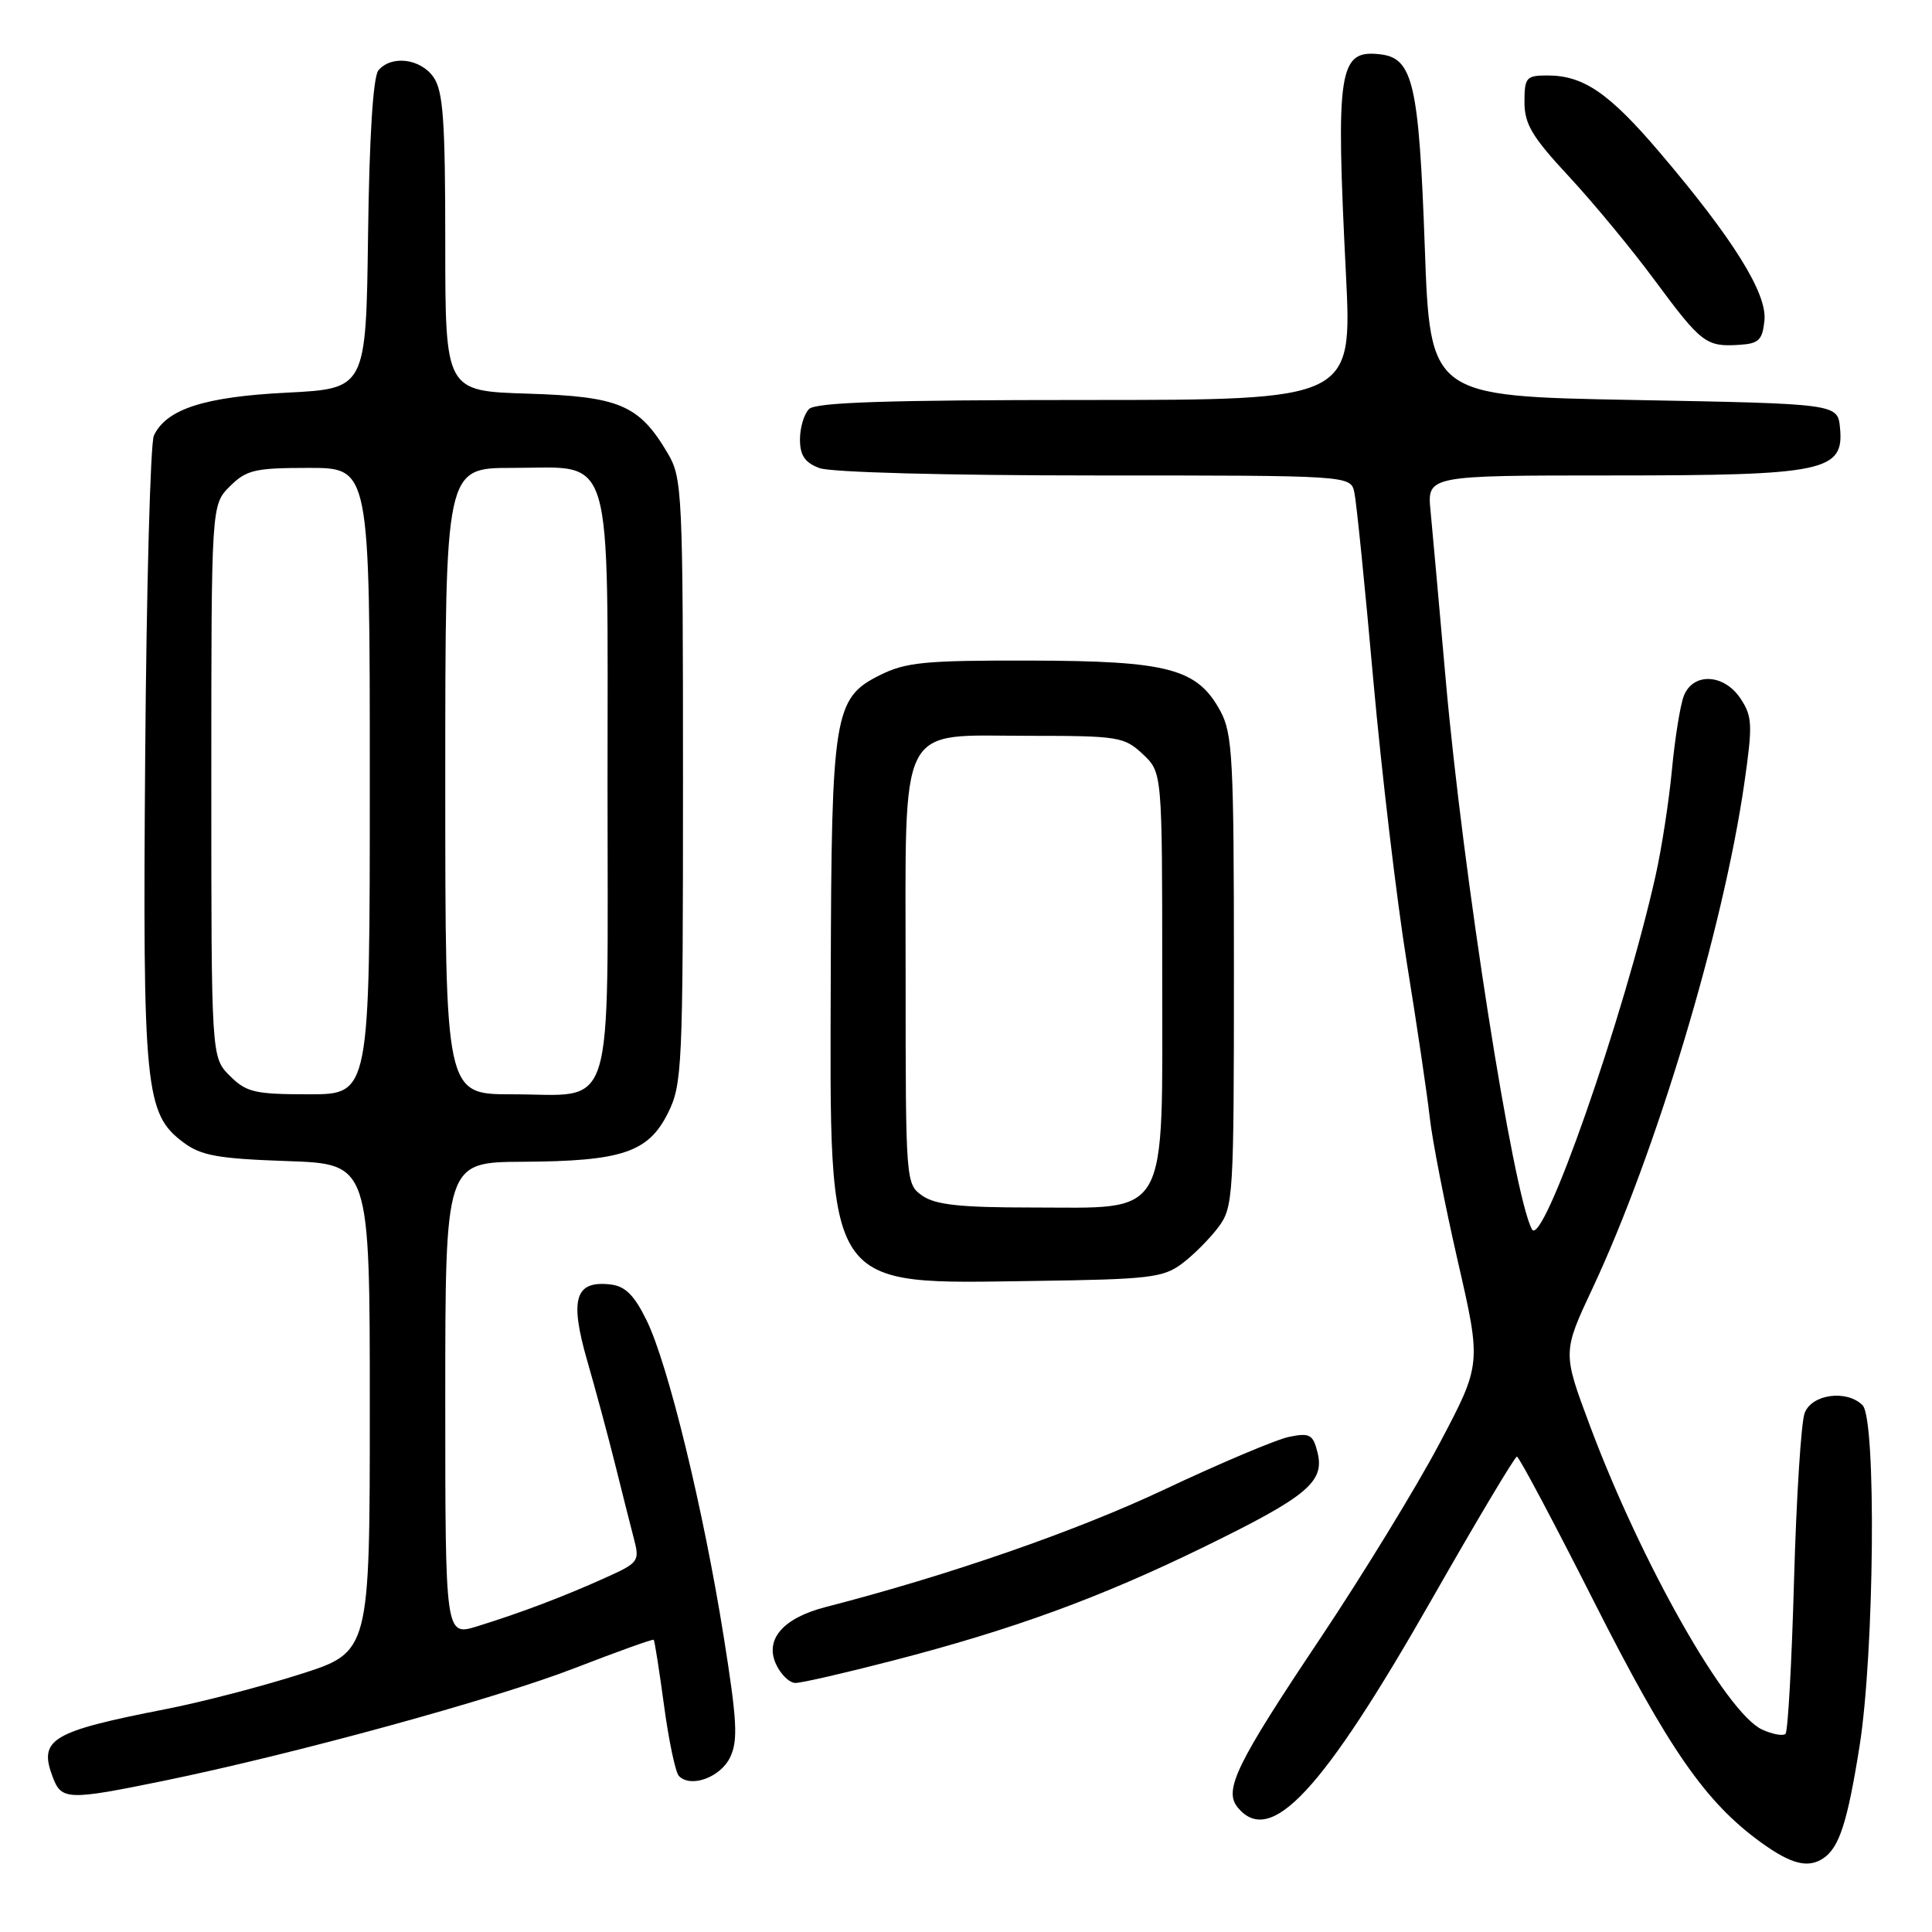 <?xml version="1.0" encoding="UTF-8" standalone="no"?>
<!DOCTYPE svg PUBLIC "-//W3C//DTD SVG 1.1//EN" "http://www.w3.org/Graphics/SVG/1.1/DTD/svg11.dtd" >
<svg xmlns="http://www.w3.org/2000/svg" xmlns:xlink="http://www.w3.org/1999/xlink" version="1.1" viewBox="0 0 256 256">
 <g >
 <path fill="currentColor"
d=" M 241.60 246.23 C 243.71 244.83 244.80 241.44 246.40 231.38 C 248.37 218.94 248.64 188.04 246.80 186.20 C 244.70 184.10 240.05 184.73 239.12 187.25 C 238.66 188.49 238.03 198.42 237.72 209.33 C 237.42 220.24 236.91 229.43 236.59 229.74 C 236.27 230.06 234.88 229.81 233.50 229.18 C 228.75 227.02 217.46 207.09 210.65 188.85 C 207.04 179.19 207.04 179.19 211.05 170.64 C 219.46 152.69 228.33 123.17 231.13 103.80 C 232.24 96.08 232.20 94.95 230.66 92.61 C 228.47 89.25 224.31 89.06 223.10 92.25 C 222.63 93.49 221.93 97.88 221.54 102.00 C 221.15 106.12 220.18 112.42 219.38 116.00 C 215.19 134.71 204.41 165.53 202.99 162.89 C 200.50 158.30 193.84 115.82 191.56 90.00 C 190.71 80.38 189.81 70.36 189.56 67.75 C 189.09 63.00 189.09 63.00 213.60 63.00 C 241.77 63.00 244.37 62.46 243.81 56.69 C 243.50 53.50 243.50 53.50 216.50 53.00 C 189.50 52.50 189.50 52.50 188.79 32.72 C 188.02 11.14 187.23 7.70 182.91 7.20 C 177.38 6.55 176.98 9.09 178.34 36.25 C 179.18 53.00 179.18 53.00 143.79 53.00 C 117.60 53.00 108.09 53.31 107.20 54.20 C 106.54 54.86 106.00 56.67 106.00 58.22 C 106.00 60.34 106.65 61.30 108.57 62.02 C 110.05 62.59 125.43 63.00 145.05 63.00 C 178.96 63.00 178.96 63.00 179.46 65.25 C 179.73 66.49 180.86 77.62 181.96 90.00 C 183.07 102.38 185.07 119.25 186.40 127.50 C 187.74 135.75 189.10 144.97 189.44 148.00 C 189.77 151.03 191.45 159.63 193.17 167.13 C 196.30 180.76 196.30 180.76 190.73 191.29 C 187.67 197.07 180.58 208.65 174.99 217.02 C 163.79 233.76 162.10 237.22 164.02 239.52 C 168.35 244.74 175.19 237.40 189.70 211.95 C 195.64 201.53 200.72 193.01 201.00 193.01 C 201.28 193.02 205.88 201.68 211.23 212.26 C 221.11 231.78 225.98 238.80 233.34 244.13 C 237.33 247.02 239.57 247.59 241.60 246.23 Z  M 21.64 235.98 C 38.99 232.42 65.62 225.12 76.16 221.03 C 81.79 218.85 86.50 217.16 86.62 217.28 C 86.74 217.40 87.36 221.33 87.99 226.00 C 88.62 230.68 89.51 234.88 89.96 235.33 C 91.53 236.95 95.48 235.51 96.75 232.84 C 97.81 230.62 97.67 227.99 95.89 216.84 C 93.20 199.95 88.54 180.83 85.70 175.00 C 84.05 171.62 82.86 170.43 80.91 170.20 C 76.20 169.65 75.45 172.09 77.80 180.27 C 78.95 184.25 80.61 190.43 81.50 194.00 C 82.39 197.57 83.49 201.96 83.96 203.75 C 84.79 206.90 84.68 207.05 80.15 209.09 C 74.65 211.57 69.11 213.67 63.25 215.49 C 59.00 216.80 59.00 216.80 59.00 185.40 C 59.00 154.00 59.00 154.00 69.25 153.94 C 82.41 153.87 85.90 152.70 88.50 147.50 C 90.40 143.70 90.50 141.50 90.50 103.50 C 90.50 65.30 90.41 63.35 88.50 60.10 C 84.69 53.64 82.11 52.54 69.93 52.16 C 59.00 51.82 59.00 51.82 59.00 32.13 C 59.00 15.93 58.72 12.05 57.44 10.22 C 55.71 7.75 51.84 7.28 50.14 9.33 C 49.44 10.17 48.94 18.07 48.77 31.08 C 48.50 51.50 48.50 51.50 38.00 52.03 C 27.07 52.58 22.06 54.20 20.39 57.71 C 19.93 58.70 19.41 77.72 19.24 100.00 C 18.90 144.41 19.21 147.58 24.32 151.39 C 26.65 153.13 28.89 153.53 38.05 153.85 C 49.00 154.22 49.00 154.22 49.00 186.56 C 49.00 218.91 49.00 218.91 39.75 221.85 C 34.66 223.47 26.68 225.55 22.00 226.46 C 6.73 229.45 5.08 230.45 7.00 235.51 C 8.15 238.54 9.03 238.56 21.64 235.98 Z  M 118.18 220.07 C 134.27 215.91 145.71 211.73 159.57 204.96 C 173.26 198.27 175.56 196.35 174.57 192.42 C 173.98 190.08 173.54 189.84 170.86 190.38 C 169.18 190.71 161.67 193.88 154.15 197.43 C 142.49 202.92 125.71 208.74 109.41 212.94 C 103.77 214.39 101.32 217.21 102.82 220.50 C 103.45 221.88 104.61 223.00 105.41 223.00 C 106.21 223.00 111.96 221.68 118.18 220.07 Z  M 156.62 167.44 C 158.14 166.30 160.30 164.13 161.44 162.61 C 163.42 159.96 163.50 158.60 163.50 128.68 C 163.50 100.44 163.33 97.19 161.68 94.17 C 158.63 88.58 154.79 87.57 136.50 87.53 C 122.46 87.50 120.01 87.74 116.51 89.50 C 110.52 92.51 110.17 94.69 110.08 129.23 C 109.97 171.51 109.04 170.12 137.18 169.73 C 152.26 169.52 154.13 169.30 156.62 167.44 Z  M 233.80 42.44 C 234.15 38.85 229.63 31.61 219.92 20.20 C 213.22 12.33 209.83 10.00 205.05 10.00 C 202.23 10.00 202.00 10.26 202.00 13.53 C 202.00 16.44 203.01 18.14 207.87 23.36 C 211.10 26.84 216.27 33.08 219.34 37.25 C 225.46 45.51 226.08 45.98 230.50 45.69 C 233.06 45.53 233.54 45.05 233.80 42.44 Z  M 30.45 142.55 C 28.00 140.09 28.00 140.09 28.00 103.50 C 28.00 66.91 28.00 66.91 30.45 64.45 C 32.65 62.26 33.75 62.00 40.95 62.00 C 49.00 62.00 49.00 62.00 49.00 103.50 C 49.00 145.00 49.00 145.00 40.95 145.00 C 33.75 145.00 32.65 144.74 30.45 142.55 Z  M 59.00 103.50 C 59.00 62.00 59.00 62.00 67.85 62.00 C 81.50 62.00 80.50 58.66 80.50 104.19 C 80.50 148.80 81.68 145.00 67.81 145.00 C 59.00 145.00 59.00 145.00 59.00 103.50 Z  M 122.22 158.44 C 120.02 156.90 120.00 156.67 120.00 129.55 C 120.00 95.06 118.76 97.50 136.33 97.50 C 148.19 97.50 148.97 97.63 151.42 99.92 C 154.00 102.35 154.00 102.35 154.00 129.10 C 154.00 162.04 155.15 160.00 136.59 160.00 C 127.22 160.00 123.94 159.64 122.22 158.44 Z "/>
</g>
</svg>